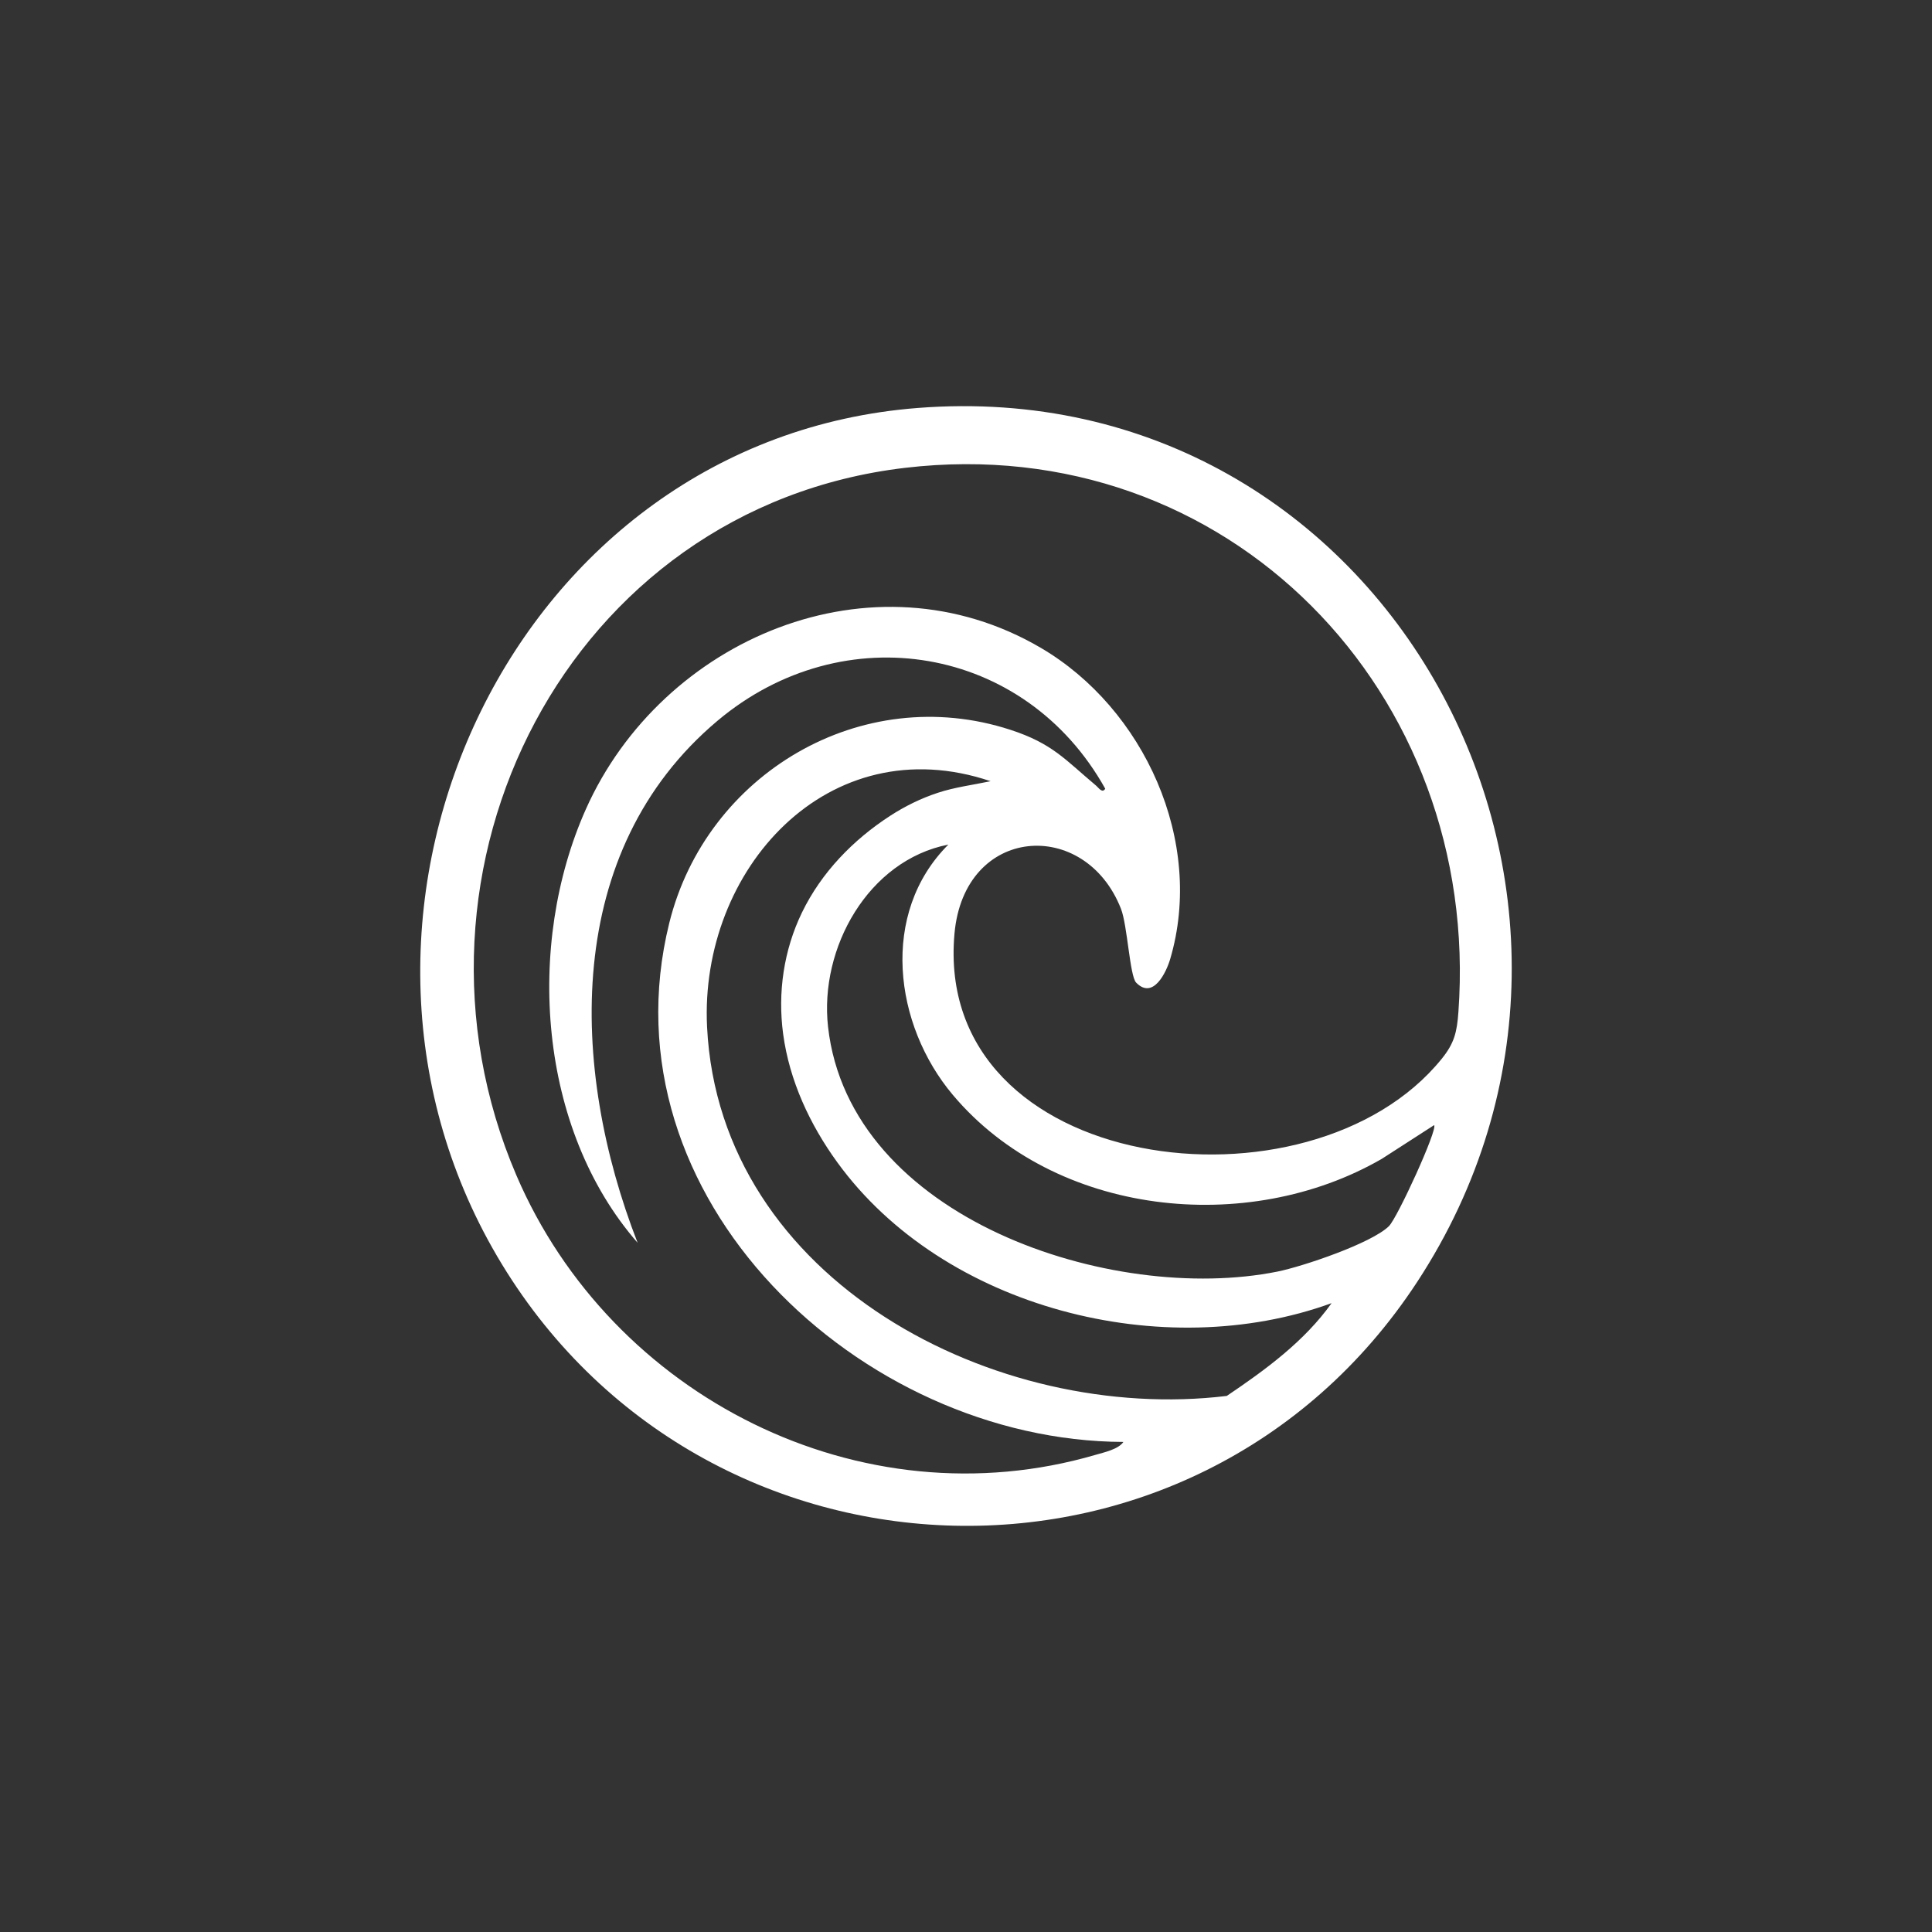 <?xml version="1.0" encoding="UTF-8"?>
<svg id="Layer_1" data-name="Layer 1" xmlns="http://www.w3.org/2000/svg" viewBox="0 0 2000 2000">
  <rect x="0" y="0" width="2000" height="2000" fill="#333333" stroke="none"/>
  <defs>
    <style>
      .cls-1 {
        fill: #fff;
      }
    </style>
  </defs>
  <path class="cls-1" d="M949.92,422.33c485.46-37.94,778.61,505.31,517.26,904.54-231.17,353.13-750.95,331.29-957.55-35.12-200.9-356.3,23.4-836.84,440.28-869.42ZM1176.14,1017.21c-6.59-6.75-9.04-59.41-15.71-76.42-37.09-94.69-162.27-86.57-172.35,25.66-22.42,249.53,368.13,298.15,504.39,129.6,13.04-16.13,15.76-27.54,17.26-48.32,23.96-330.25-238.35-602.81-572.8-563.43-348.79,41.07-538.12,415.97-402.32,732.5,98.22,228.93,356.19,360.31,599.53,289.24,8.83-2.58,23.65-5.74,28.78-13.35-272.18-.96-540.61-252.33-470.08-537.26,38.22-154.4,199.14-250.05,353.06-199.96,43.59,14.19,56.49,30.73,88.88,57.91,2.47,2.08,6.26,8.19,9.37,3.12-82.83-148.62-270.85-180.15-401.39-70.37-160.38,134.87-153.13,359.55-82.72,540.39-103.01-118.04-116.23-308.28-53.61-448.73,78.79-176.71,296.94-269.27,471.12-167.08,106.77,62.64,169.83,200.38,133.78,322.23-4,13.51-17.58,42.33-35.21,24.26ZM1025.49,808.71c-168.28-56.74-301.64,91.7-293.53,254.47,13.09,263.04,299.39,410.79,537.98,381.88,39.95-26.92,80.49-56.58,108.5-96.04-173.84,63.23-401.72,5.74-511.68-145.79-28.47-39.22-49.56-84.56-56.06-132.88-5.76-42.83.62-86.76,19.5-125.72,20.08-41.45,53.02-75.34,91.47-100.22,15.22-9.84,31.61-17.9,48.82-23.6,17.92-5.94,36.59-8.22,55-12.11ZM981.78,874.29c-83.13,16.34-133.7,107.23-124.6,188.59,22.24,198.86,294.19,287.81,465.19,253.47,26.07-5.24,97.31-29.24,115.41-47,8.87-8.7,50.78-100.46,46.82-104.62l-54.11,34.87c-139.04,80.39-338.32,59.47-444.07-66.09-61.22-72.68-75.82-188.19-4.65-259.23Z"/>
</svg>